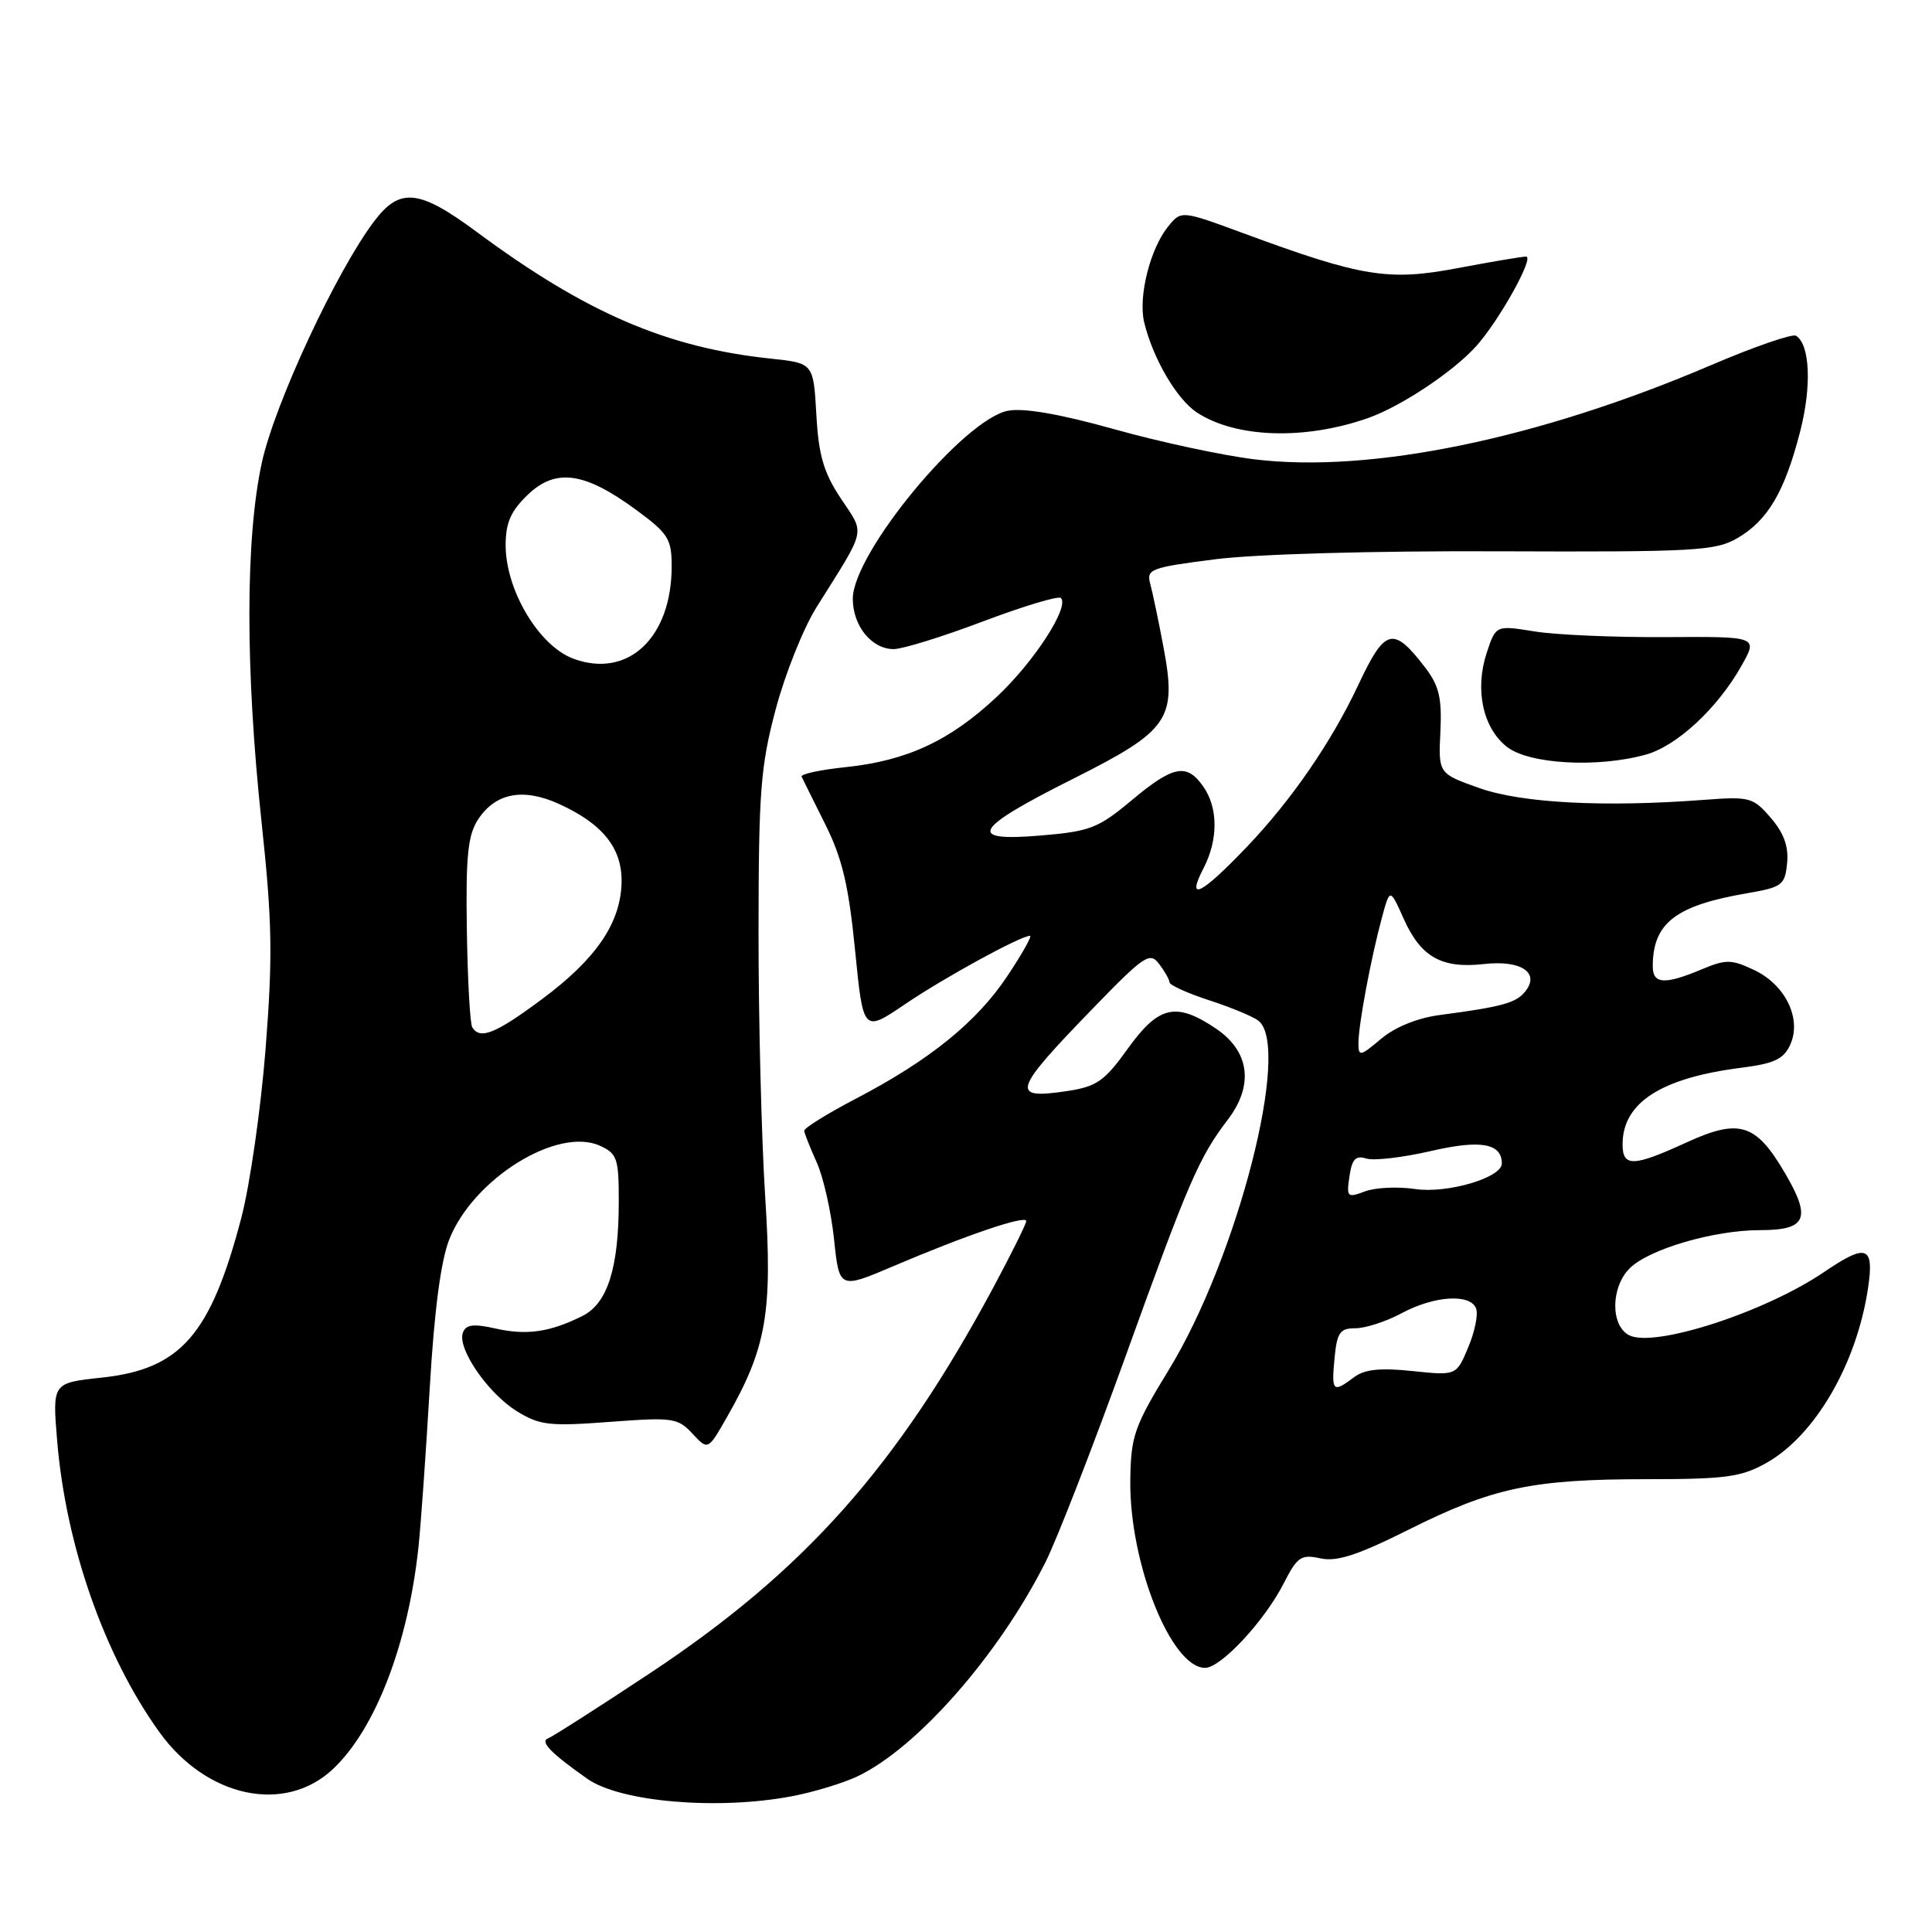 <?xml version="1.0" encoding="UTF-8" standalone="no"?>
<!DOCTYPE svg PUBLIC "-//W3C//DTD SVG 1.1//EN" "http://www.w3.org/Graphics/SVG/1.1/DTD/svg11.dtd" >
<svg xmlns="http://www.w3.org/2000/svg" xmlns:xlink="http://www.w3.org/1999/xlink" version="1.1" viewBox="0 0 256 256">
 <g >
 <path fill="currentColor"
d=" M 104.94 238.01 C 107.80 237.47 111.71 236.28 113.61 235.38 C 121.52 231.63 132.34 219.30 138.53 207.00 C 140.05 203.97 144.83 191.68 149.16 179.67 C 157.49 156.56 158.86 153.38 162.72 148.32 C 166.17 143.77 165.57 139.28 161.10 136.28 C 155.82 132.73 153.53 133.26 149.44 138.95 C 146.34 143.27 145.32 143.98 141.40 144.57 C 133.81 145.71 134.15 144.61 144.87 133.56 C 151.63 126.59 152.36 126.10 153.59 127.73 C 154.33 128.70 154.95 129.80 154.97 130.17 C 154.99 130.54 157.36 131.61 160.25 132.55 C 163.14 133.49 166.06 134.71 166.75 135.25 C 171.13 138.72 163.97 166.64 154.89 181.48 C 150.28 189.03 149.85 190.27 149.77 196.12 C 149.63 207.08 155.17 221.00 159.68 221.00 C 161.77 221.00 167.56 214.79 170.09 209.82 C 171.90 206.27 172.40 205.93 174.96 206.49 C 177.14 206.97 179.89 206.07 186.65 202.69 C 197.76 197.12 203.05 196.00 218.16 196.00 C 228.65 196.00 230.73 195.72 234.05 193.85 C 240.50 190.22 246.01 180.76 247.52 170.71 C 248.36 165.09 247.36 164.71 241.73 168.53 C 233.86 173.89 219.10 178.66 215.84 176.91 C 213.38 175.60 213.44 170.56 215.94 168.06 C 218.48 165.52 227.09 163.00 233.21 163.00 C 239.38 163.00 240.05 161.47 236.53 155.46 C 232.66 148.85 230.49 148.17 223.47 151.38 C 216.41 154.62 215.00 154.66 215.00 151.63 C 215.00 146.10 220.11 142.82 230.82 141.47 C 235.08 140.93 236.35 140.33 237.21 138.44 C 238.77 135.02 236.60 130.51 232.45 128.54 C 229.40 127.10 228.72 127.09 225.42 128.47 C 220.56 130.50 219.00 130.40 219.00 128.05 C 219.00 122.32 222.01 119.98 231.50 118.36 C 236.15 117.56 236.52 117.28 236.80 114.37 C 237.02 112.18 236.37 110.38 234.64 108.37 C 232.30 105.65 231.84 105.53 225.84 105.98 C 212.62 106.99 201.66 106.42 196.04 104.43 C 190.59 102.50 190.59 102.50 190.86 96.96 C 191.07 92.48 190.69 90.87 188.85 88.46 C 184.59 82.92 183.54 83.19 179.98 90.76 C 176.42 98.33 171.16 105.98 165.24 112.19 C 159.14 118.58 157.13 119.58 159.47 115.05 C 161.43 111.27 161.42 107.04 159.44 104.22 C 157.25 101.08 155.46 101.43 149.94 106.05 C 145.53 109.74 144.44 110.16 137.91 110.71 C 127.96 111.55 128.92 109.85 142.22 103.18 C 154.97 96.77 155.97 95.31 154.15 85.66 C 153.52 82.27 152.73 78.55 152.42 77.39 C 151.88 75.41 152.41 75.21 160.99 74.11 C 166.34 73.42 181.97 72.98 198.59 73.05 C 224.67 73.15 227.31 73.00 230.24 71.29 C 234.25 68.95 236.49 65.13 238.53 57.17 C 240.08 51.15 239.83 45.63 237.98 44.49 C 237.50 44.19 232.40 45.95 226.66 48.41 C 203.83 58.16 181.65 62.73 166.26 60.87 C 161.99 60.35 153.61 58.55 147.64 56.87 C 140.53 54.88 135.67 54.03 133.59 54.42 C 127.70 55.52 113.00 73.31 113.00 79.34 C 113.00 82.92 115.49 86.00 118.40 86.01 C 119.56 86.02 124.89 84.37 130.25 82.34 C 135.61 80.32 140.25 78.92 140.57 79.24 C 141.75 80.41 137.01 87.72 132.06 92.35 C 125.84 98.17 120.17 100.80 112.06 101.65 C 108.69 102.00 106.06 102.57 106.22 102.91 C 106.37 103.25 107.79 106.10 109.36 109.24 C 111.60 113.74 112.45 117.31 113.30 125.89 C 114.38 136.82 114.38 136.82 119.94 133.05 C 125.11 129.54 135.24 124.00 136.48 124.00 C 136.78 124.00 135.44 126.39 133.50 129.30 C 129.44 135.42 123.17 140.49 113.39 145.59 C 109.60 147.57 106.53 149.48 106.56 149.84 C 106.60 150.20 107.34 152.07 108.21 154.00 C 109.09 155.93 110.12 160.50 110.51 164.16 C 111.21 170.82 111.21 170.82 118.36 167.78 C 127.99 163.67 136.00 160.95 135.98 161.80 C 135.97 162.19 134.01 166.14 131.62 170.60 C 118.85 194.37 106.58 208.16 86.11 221.72 C 79.30 226.23 73.23 230.11 72.61 230.35 C 71.51 230.77 73.05 232.35 77.84 235.71 C 82.22 238.78 95.11 239.88 104.94 238.01 Z  M 44.17 234.36 C 49.76 229.06 54.08 217.82 55.45 205.00 C 55.77 201.97 56.44 192.50 56.94 183.95 C 57.55 173.56 58.42 167.00 59.55 164.18 C 62.75 156.16 73.89 149.26 79.50 151.82 C 81.78 152.86 82.00 153.51 81.99 159.23 C 81.99 168.00 80.50 172.70 77.20 174.36 C 72.92 176.51 69.79 176.97 65.68 176.04 C 62.75 175.38 61.74 175.50 61.34 176.57 C 60.54 178.64 64.64 184.61 68.48 186.99 C 71.52 188.86 72.79 189.01 80.77 188.41 C 89.13 187.78 89.80 187.87 91.75 189.96 C 93.81 192.18 93.81 192.18 96.29 187.84 C 101.57 178.61 102.38 173.98 101.39 158.56 C 100.90 150.83 100.50 135.05 100.51 123.50 C 100.52 104.89 100.78 101.53 102.78 94.00 C 104.02 89.33 106.45 83.25 108.17 80.50 C 114.90 69.77 114.64 70.92 111.43 66.07 C 109.13 62.61 108.47 60.34 108.17 54.92 C 107.78 48.12 107.78 48.12 102.14 47.52 C 88.34 46.07 77.63 41.45 63.14 30.71 C 55.55 25.09 53.00 24.82 49.63 29.25 C 44.63 35.82 36.42 53.43 34.70 61.28 C 32.51 71.31 32.49 88.67 34.66 108.96 C 36.07 122.12 36.15 126.72 35.19 139.00 C 34.56 146.97 33.11 157.05 31.97 161.39 C 27.90 176.89 23.94 181.42 13.49 182.54 C 6.94 183.24 6.94 183.24 7.57 190.87 C 8.72 204.78 13.83 219.37 21.10 229.49 C 27.37 238.22 37.79 240.42 44.17 234.36 Z  M 218.08 99.99 C 222.20 98.85 227.60 93.83 230.76 88.21 C 232.94 84.34 232.94 84.34 220.72 84.42 C 214.00 84.46 206.18 84.13 203.35 83.67 C 198.21 82.84 198.21 82.84 197.00 86.49 C 195.39 91.37 196.48 96.45 199.67 98.96 C 202.59 101.26 211.70 101.77 218.08 99.99 Z  M 181.26 55.40 C 185.62 53.87 192.56 49.26 195.61 45.86 C 198.66 42.46 203.37 34.00 202.21 34.00 C 201.66 34.00 197.58 34.69 193.14 35.53 C 183.97 37.27 180.45 36.70 164.74 30.90 C 156.52 27.87 156.52 27.87 154.77 30.03 C 152.39 32.98 150.80 39.34 151.61 42.71 C 152.77 47.51 155.92 52.90 158.60 54.66 C 163.76 58.04 172.87 58.34 181.26 55.40 Z  M 176.83 180.00 C 177.16 176.55 177.54 176.00 179.61 176.00 C 180.93 176.00 183.69 175.10 185.74 174.00 C 190.06 171.68 194.83 171.39 195.59 173.38 C 195.89 174.14 195.42 176.46 194.55 178.52 C 192.98 182.28 192.98 182.28 187.14 181.67 C 182.84 181.22 180.80 181.44 179.40 182.50 C 176.62 184.60 176.41 184.40 176.83 180.00 Z  M 178.81 155.87 C 179.14 153.59 179.63 153.07 181.03 153.51 C 182.02 153.83 185.85 153.38 189.55 152.53 C 196.17 150.99 199.00 151.48 199.00 154.17 C 199.00 156.06 191.74 158.19 187.49 157.55 C 185.20 157.21 182.21 157.35 180.85 157.87 C 178.52 158.75 178.40 158.63 178.81 155.87 Z  M 180.00 138.23 C 180.00 135.83 181.63 127.08 183.09 121.67 C 184.17 117.66 184.17 117.66 186.00 121.75 C 188.27 126.82 191.02 128.37 196.63 127.74 C 201.59 127.18 204.14 128.92 202.05 131.44 C 200.83 132.91 198.97 133.41 190.75 134.50 C 187.84 134.88 184.85 136.09 183.00 137.65 C 180.22 139.99 180.00 140.03 180.00 138.23 Z  M 62.58 136.13 C 62.28 135.65 61.96 129.83 61.86 123.20 C 61.71 113.39 61.99 110.66 63.35 108.58 C 65.65 105.08 69.28 104.37 74.01 106.50 C 79.88 109.15 82.48 112.42 82.36 116.98 C 82.22 122.34 78.98 127.08 71.77 132.43 C 65.66 136.97 63.61 137.80 62.58 136.13 Z  M 76.00 87.29 C 71.42 85.61 67.00 78.21 67.00 72.23 C 67.00 69.27 67.68 67.72 69.93 65.56 C 73.64 62.01 77.43 62.53 84.25 67.53 C 88.55 70.69 89.00 71.40 89.00 75.04 C 89.00 84.50 83.22 89.94 76.00 87.29 Z "/>
</g>
</svg>